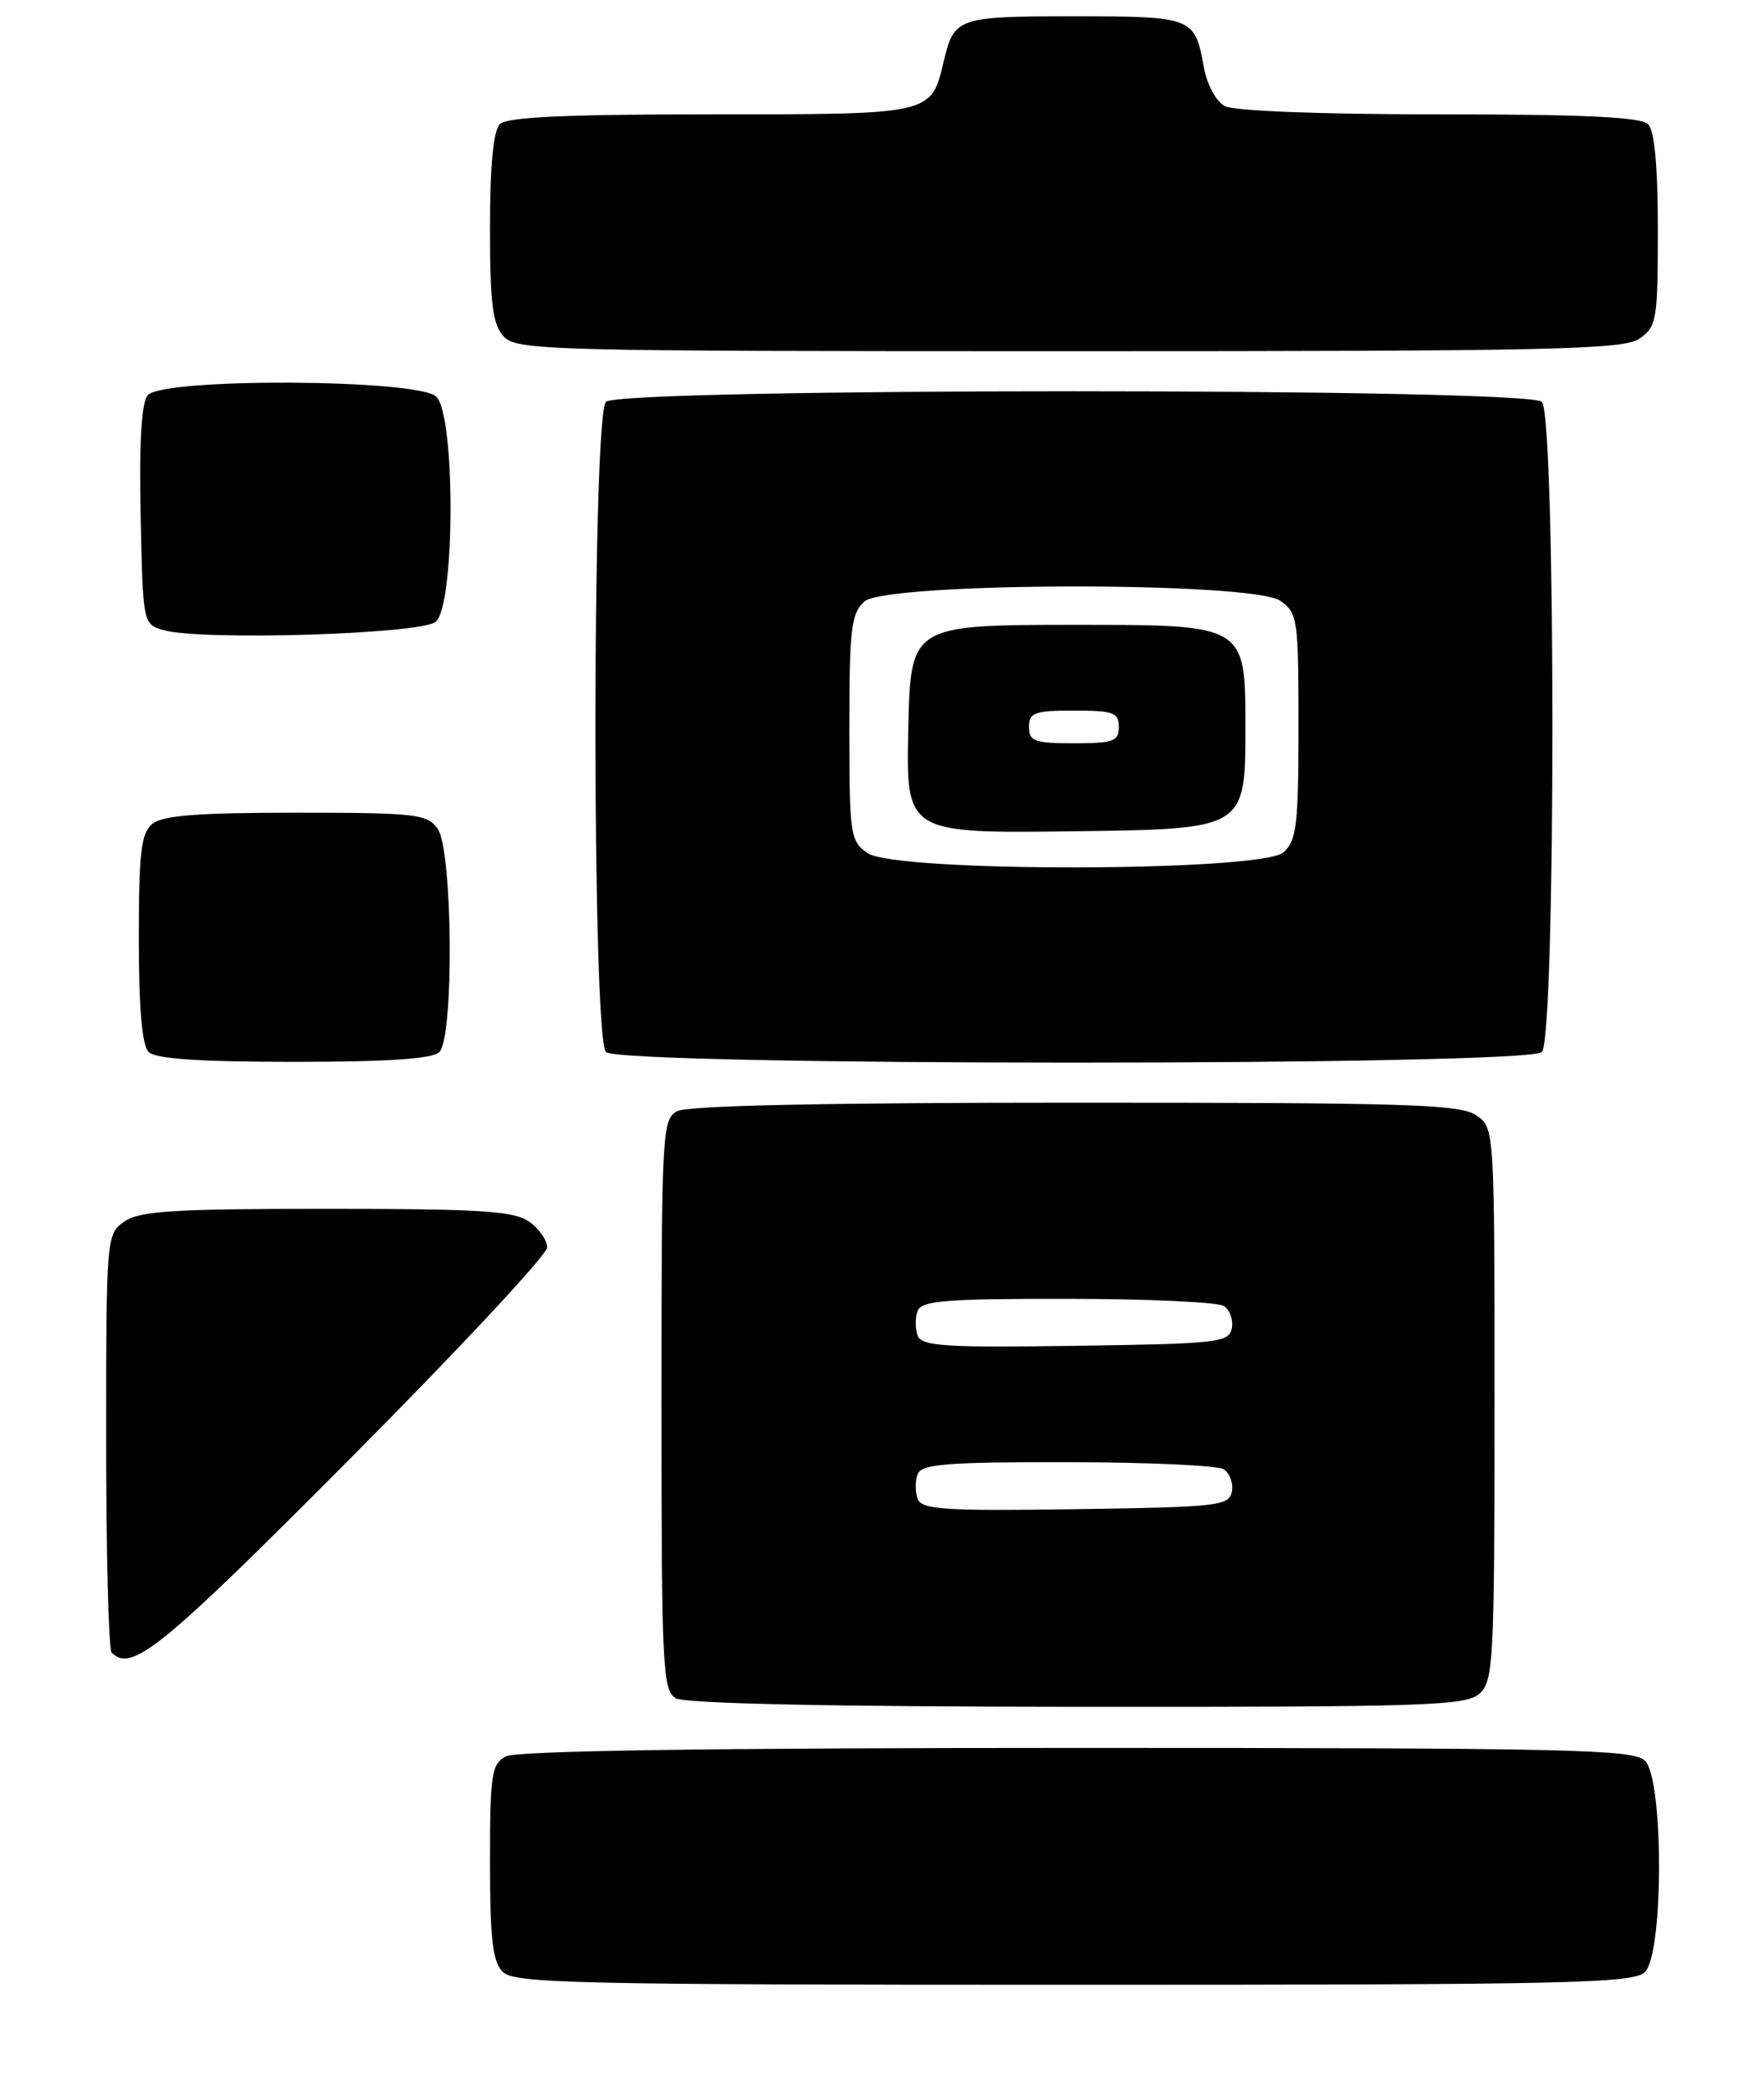 <?xml version="1.0" encoding="UTF-8" standalone="no"?>
<!DOCTYPE svg PUBLIC "-//W3C//DTD SVG 1.1//EN" "http://www.w3.org/Graphics/SVG/1.1/DTD/svg11.dtd" >
<svg xmlns="http://www.w3.org/2000/svg" xmlns:xlink="http://www.w3.org/1999/xlink" version="1.1" viewBox="0 0 216 256">
 <g >
 <path fill="currentColor"
d=" M 201.43 241.43 C 203.72 239.14 203.72 217.86 201.43 215.57 C 200.03 214.17 192.34 214.00 131.86 214.00 C 86.90 214.00 63.21 214.35 61.93 215.04 C 60.19 215.97 60.00 217.23 60.00 227.96 C 60.00 237.44 60.32 240.18 61.57 241.43 C 62.97 242.83 70.69 243.00 131.50 243.00 C 192.31 243.00 200.03 242.83 201.43 241.43 Z  M 181.17 207.35 C 182.87 205.80 183.00 203.37 183.00 171.90 C 183.00 138.12 183.00 138.11 180.78 136.56 C 178.84 135.20 172.49 135.00 131.71 135.00 C 101.33 135.00 84.19 135.36 82.93 136.04 C 81.08 137.03 81.00 138.49 81.00 171.99 C 81.00 204.18 81.14 206.98 82.75 207.92 C 83.87 208.57 101.58 208.95 131.92 208.97 C 174.67 209.00 179.52 208.84 181.17 207.35 Z  M 42.79 178.67 C 56.11 165.28 67.00 153.61 67.00 152.72 C 67.00 151.84 66.00 150.41 64.78 149.56 C 62.93 148.26 58.80 148.00 40.00 148.00 C 21.20 148.00 17.07 148.26 15.22 149.56 C 13.03 151.10 13.00 151.40 13.00 176.39 C 13.00 190.29 13.30 201.97 13.67 202.33 C 16.12 204.79 19.70 201.88 42.79 178.67 Z  M 53.80 128.80 C 55.62 126.98 55.43 103.98 53.58 101.44 C 52.28 99.66 50.85 99.50 36.23 99.50 C 24.20 99.50 19.90 99.84 18.65 100.87 C 17.27 102.02 17.00 104.35 17.00 114.92 C 17.00 123.45 17.39 127.99 18.20 128.80 C 19.04 129.64 24.42 130.00 36.00 130.00 C 47.58 130.00 52.96 129.64 53.80 128.80 Z  M 188.80 128.80 C 190.52 127.08 190.52 50.92 188.80 49.20 C 187.07 47.47 75.93 47.47 74.20 49.20 C 72.48 50.92 72.48 127.08 74.20 128.80 C 75.93 130.53 187.07 130.53 188.80 128.80 Z  M 53.35 76.13 C 55.73 74.15 55.79 50.93 53.43 48.57 C 51.25 46.39 19.89 46.23 18.09 48.39 C 17.32 49.32 17.03 54.13 17.22 63.09 C 17.50 76.34 17.51 76.42 20.00 77.14 C 24.56 78.47 51.52 77.65 53.35 76.13 Z  M 200.78 41.44 C 202.86 39.98 203.00 39.14 203.00 28.14 C 203.00 20.34 202.60 16.00 201.80 15.20 C 200.93 14.33 193.85 14.00 176.23 14.00 C 161.71 14.00 151.10 13.59 149.98 12.99 C 148.90 12.41 147.80 10.37 147.41 8.24 C 146.31 2.09 146.08 2.00 131.50 2.00 C 117.24 2.00 116.84 2.14 115.56 7.50 C 114.00 14.06 114.24 14.00 87.05 14.00 C 69.21 14.00 62.07 14.33 61.20 15.20 C 60.41 15.99 60.00 20.28 60.00 27.87 C 60.00 37.14 60.32 39.69 61.65 41.17 C 63.23 42.91 66.69 43.00 130.93 43.00 C 190.52 43.00 198.82 42.81 200.78 41.44 Z  M 112.37 183.52 C 112.05 182.68 112.05 181.32 112.36 180.50 C 112.84 179.24 115.83 179.00 130.72 179.02 C 140.50 179.02 149.11 179.42 149.85 179.89 C 150.59 180.36 151.03 181.59 150.84 182.62 C 150.50 184.37 149.16 184.52 131.71 184.77 C 115.67 185.00 112.87 184.82 112.37 183.52 Z  M 112.37 163.52 C 112.05 162.68 112.05 161.32 112.36 160.50 C 112.84 159.24 115.83 159.00 130.72 159.02 C 140.50 159.02 149.11 159.42 149.85 159.89 C 150.59 160.36 151.03 161.59 150.84 162.62 C 150.50 164.37 149.16 164.52 131.71 164.77 C 115.67 165.00 112.87 164.82 112.37 163.52 Z  M 106.22 104.44 C 104.11 102.96 104.00 102.21 104.00 89.10 C 104.00 77.01 104.23 75.11 105.83 73.65 C 108.49 71.25 153.36 71.16 156.78 73.56 C 158.89 75.04 159.00 75.79 159.00 88.90 C 159.00 100.99 158.77 102.89 157.17 104.35 C 154.51 106.75 109.64 106.84 106.22 104.44 Z  M 152.50 89.00 C 152.50 76.50 152.50 76.50 132.00 76.50 C 111.50 76.50 111.50 76.50 111.22 89.27 C 110.94 102.04 110.94 102.04 131.72 101.77 C 152.50 101.50 152.50 101.50 152.50 89.00 Z  M 126.00 89.00 C 126.00 87.24 126.67 87.00 131.50 87.00 C 136.33 87.00 137.00 87.24 137.00 89.00 C 137.00 90.76 136.33 91.00 131.50 91.00 C 126.67 91.00 126.00 90.76 126.00 89.00 Z "/>
</g>
</svg>